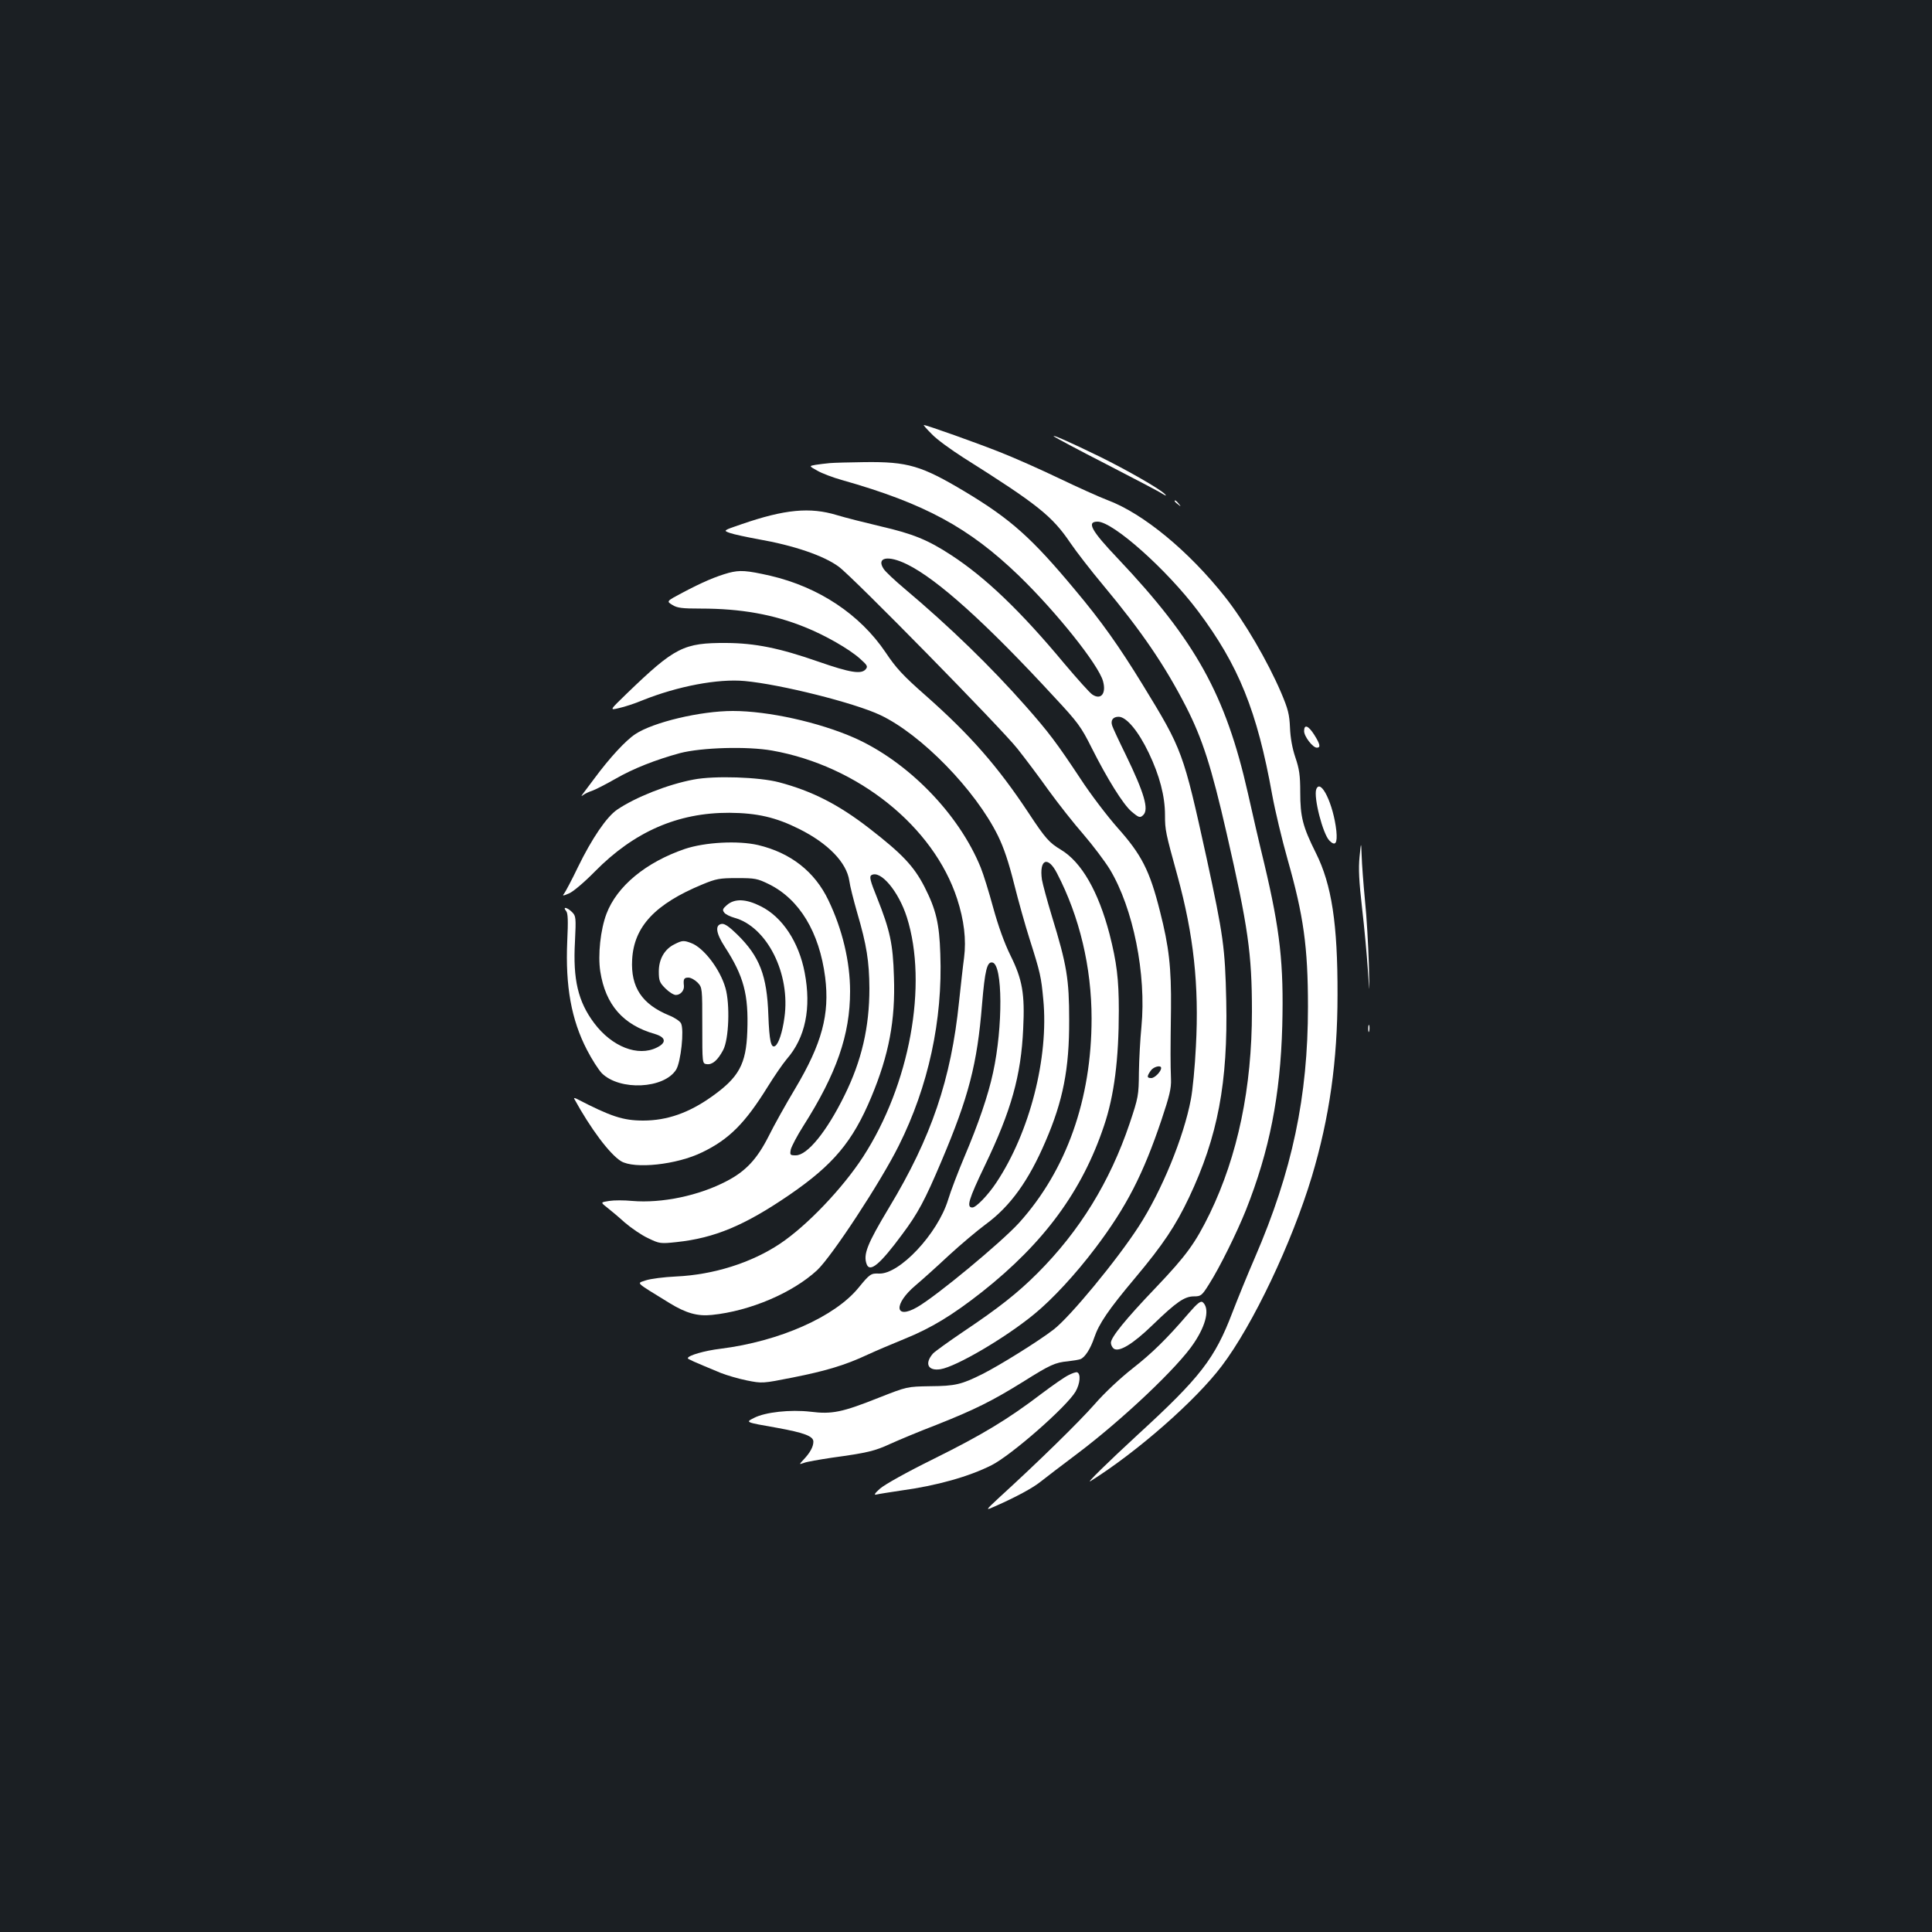 <?xml version="1.0" standalone="no"?>
<!DOCTYPE svg PUBLIC "-//W3C//DTD SVG 20010904//EN"
 "http://www.w3.org/TR/2001/REC-SVG-20010904/DTD/svg10.dtd">
<svg version="1.0" xmlns="http://www.w3.org/2000/svg"
 width="1000pt" height="1000pt" viewBox="0 0 1000 1000"
 preserveAspectRatio="xMidYMid meet">
<rect width="100%" height="100%" fill="#1b1f23"/>
<g transform="translate(0,1000) scale(0.1,-0.1)"
fill="#ffffff" stroke="none">
<path d="M4823 7753 c25 -27 100 -81 164 -122 384 -242 459 -302 553 -441 32
-47 108 -145 170 -219 200 -240 319 -415 429 -629 85 -167 131 -310 210 -655
111 -485 131 -622 131 -922 0 -394 -73 -746 -218 -1046 -75 -153 -120 -216
-279 -383 -157 -164 -233 -258 -233 -286 0 -10 6 -23 14 -30 27 -21 99 22 203
123 122 118 164 147 213 147 36 0 41 4 78 63 55 86 144 267 191 384 122 308
178 592 188 953 8 321 -11 493 -93 839 -25 102 -63 267 -85 366 -115 508 -270
788 -673 1214 -138 145 -163 191 -105 191 80 0 358 -248 519 -462 211 -281
307 -518 385 -953 15 -82 51 -233 80 -335 82 -289 105 -450 105 -761 0 -464
-81 -850 -275 -1299 -37 -85 -89 -213 -116 -283 -91 -239 -166 -336 -489 -632
-155 -143 -273 -258 -245 -241 241 151 544 417 679 596 162 214 362 636 466
980 91 304 133 600 133 940 1 368 -30 571 -112 735 -68 136 -81 187 -81 315 0
87 -5 120 -25 179 -16 47 -26 102 -28 154 -3 70 -10 97 -46 182 -70 163 -190
369 -290 495 -188 238 -423 431 -605 500 -45 17 -160 69 -256 115 -96 46 -233
107 -305 135 -118 47 -379 140 -393 140 -4 0 15 -21 41 -47z"/>
<path d="M5455 7741 c6 -5 127 -70 270 -143 143 -74 274 -142 290 -153 20 -12
25 -13 15 -3 -25 27 -199 126 -335 193 -162 79 -253 119 -240 106z"/>
<path d="M4295 7603 c-22 -2 -55 -6 -74 -9 -34 -6 -34 -6 9 -30 24 -14 82 -36
129 -49 427 -121 657 -246 915 -495 195 -189 411 -460 435 -545 18 -64 -10
-100 -55 -70 -13 8 -77 80 -144 159 -227 273 -409 447 -587 563 -121 79 -198
110 -362 148 -80 19 -184 45 -230 59 -138 42 -269 30 -492 -47 -97 -33 -97
-33 -60 -46 20 -7 86 -21 146 -32 183 -32 339 -85 416 -142 69 -49 845 -840
925 -942 39 -49 112 -146 161 -215 50 -69 131 -172 181 -229 49 -57 110 -138
136 -180 122 -202 190 -544 164 -816 -6 -61 -12 -166 -13 -235 -1 -121 -3
-130 -48 -265 -102 -302 -259 -557 -477 -775 -102 -102 -201 -180 -380 -300
-80 -54 -152 -106 -161 -116 -45 -52 -26 -91 39 -81 81 13 334 161 485 285 94
77 213 205 318 344 160 212 246 380 341 662 41 123 51 162 49 211 -3 83 -3
140 0 365 2 211 -10 319 -57 503 -53 211 -95 293 -220 433 -53 60 -140 174
-192 254 -122 184 -163 239 -283 375 -180 204 -393 411 -627 608 -50 42 -99
88 -108 102 -40 60 22 73 121 24 157 -77 410 -305 763 -688 122 -131 138 -153
193 -263 80 -159 161 -289 204 -327 40 -34 46 -36 63 -19 29 29 5 113 -91 311
-36 73 -67 140 -70 150 -10 28 3 47 33 47 40 0 102 -74 156 -187 56 -117 84
-224 84 -322 0 -78 3 -91 65 -316 83 -303 112 -564 95 -881 -5 -104 -17 -228
-26 -274 -37 -197 -152 -476 -270 -658 -114 -176 -357 -470 -441 -534 -76 -59
-280 -186 -368 -230 -108 -54 -140 -62 -270 -63 -120 -2 -120 -2 -265 -59
-191 -76 -243 -87 -355 -73 -104 12 -234 -2 -292 -32 -45 -23 -48 -22 117 -51
144 -26 190 -44 190 -72 0 -26 -17 -57 -49 -91 -26 -28 -26 -28 0 -19 14 6 79
17 145 27 182 25 221 34 303 72 42 19 149 64 238 98 197 78 289 124 447 222
141 89 168 101 234 107 27 3 56 8 64 11 24 9 53 55 72 112 24 71 73 144 211
308 146 174 210 271 279 416 150 317 202 596 193 1019 -6 276 -15 338 -102
740 -121 550 -124 558 -330 895 -124 202 -214 329 -350 491 -224 269 -332 366
-570 509 -226 135 -296 156 -522 153 -76 -1 -156 -3 -178 -5z m1715 -3131 c0
-18 -33 -52 -51 -52 -23 0 -24 8 -3 38 14 21 54 31 54 14z"/>
<path d="M6080 7406 c0 -2 8 -10 18 -17 15 -13 16 -12 3 4 -13 16 -21 21 -21
13z"/>
<path d="M3772 7035 c-68 -19 -136 -48 -240 -103 -83 -44 -83 -44 -52 -63 25
-16 51 -19 148 -19 206 0 375 -30 538 -96 105 -42 229 -113 285 -163 38 -34
42 -40 30 -55 -23 -27 -80 -18 -244 39 -203 71 -329 96 -477 97 -222 1 -266
-21 -516 -262 -90 -87 -90 -87 -40 -75 28 6 83 24 121 40 182 73 391 113 530
100 185 -17 568 -113 701 -176 212 -100 492 -387 609 -624 31 -63 56 -138 84
-250 22 -88 58 -216 80 -285 56 -176 60 -196 71 -313 29 -301 -70 -688 -243
-948 -43 -65 -105 -129 -124 -129 -32 0 -20 41 65 218 136 283 187 464 198
707 9 181 -4 255 -66 380 -32 65 -63 152 -89 246 -22 81 -51 175 -65 209 -113
278 -377 548 -654 671 -184 81 -446 139 -629 139 -167 0 -412 -58 -505 -120
-50 -33 -133 -123 -212 -230 -27 -36 -54 -72 -60 -80 -9 -12 -8 -13 4 -4 8 6
29 16 45 21 17 6 70 33 119 61 93 54 211 100 336 134 112 29 348 36 477 13
444 -79 835 -393 957 -767 36 -111 48 -211 36 -305 -6 -43 -17 -145 -26 -228
-41 -401 -143 -702 -362 -1065 -114 -190 -135 -243 -116 -294 17 -44 70 1 183
154 83 111 118 177 204 380 141 333 185 502 210 811 15 178 26 223 54 217 53
-10 55 -332 3 -570 -25 -117 -77 -268 -148 -435 -32 -76 -71 -177 -85 -224
-54 -175 -251 -385 -357 -381 -42 2 -48 -2 -106 -73 -123 -151 -411 -278 -714
-316 -84 -10 -169 -35 -170 -49 0 -5 28 -17 170 -76 30 -12 91 -30 135 -39 81
-16 81 -16 238 15 171 34 272 64 387 118 41 19 128 56 192 82 138 56 247 122
401 243 321 254 518 522 631 859 53 156 77 345 77 598 0 163 -11 249 -48 395
-58 221 -145 373 -252 437 -60 36 -80 58 -167 190 -160 242 -303 405 -534 609
-116 102 -152 141 -206 222 -133 197 -345 338 -597 397 -124 28 -157 30 -215
15z m1699 -1555 c117 -225 179 -487 179 -752 0 -418 -130 -785 -375 -1057 -93
-102 -427 -379 -528 -437 -117 -67 -123 16 -8 113 31 26 108 95 171 154 63 58
150 131 192 162 127 93 222 225 309 428 91 210 124 377 123 629 0 212 -12 285
-89 536 -25 82 -48 168 -52 191 -15 106 31 125 78 33z"/>
<path d="M6750 6216 c0 -28 45 -86 66 -86 21 0 17 18 -13 66 -31 49 -53 57
-53 20z"/>
<path d="M3590 5965 c-134 -25 -302 -92 -396 -156 -54 -37 -130 -148 -203
-298 -32 -67 -65 -128 -71 -136 -11 -13 -6 -13 26 1 21 9 78 57 133 113 203
206 429 305 696 304 143 -1 240 -23 360 -83 151 -75 247 -174 261 -269 3 -25
22 -100 41 -166 49 -167 62 -251 63 -391 0 -201 -40 -374 -129 -554 -92 -187
-192 -310 -252 -310 -30 0 -31 2 -26 30 4 16 33 72 65 122 172 271 242 472
242 697 0 154 -40 321 -112 471 -71 149 -196 246 -364 286 -104 24 -274 15
-379 -20 -202 -69 -352 -193 -406 -336 -31 -82 -45 -213 -32 -298 27 -173 118
-277 283 -324 57 -17 61 -45 10 -70 -98 -49 -233 4 -325 127 -83 111 -110 225
-99 421 6 125 5 133 -15 153 -25 25 -51 30 -31 6 10 -12 11 -49 6 -158 -10
-231 21 -405 102 -561 25 -49 60 -103 77 -121 93 -92 323 -81 385 19 24 40 42
205 25 239 -5 11 -33 30 -61 41 -141 58 -200 146 -192 289 9 171 119 288 363
389 72 30 90 33 180 33 93 0 105 -2 166 -32 157 -78 260 -248 290 -481 24
-192 -16 -343 -156 -578 -48 -80 -110 -191 -137 -246 -60 -118 -118 -180 -216
-231 -144 -76 -337 -116 -490 -103 -41 4 -94 4 -119 0 -45 -7 -45 -7 -12 -33
18 -14 60 -49 93 -79 34 -29 88 -66 121 -81 58 -28 63 -29 147 -20 197 21 352
86 582 243 229 157 329 276 426 508 91 218 125 397 117 622 -5 171 -20 240
-88 411 -35 86 -40 108 -29 115 47 29 141 -83 184 -218 110 -348 15 -867 -227
-1240 -106 -163 -290 -356 -429 -449 -148 -99 -344 -161 -538 -170 -65 -3
-133 -12 -157 -20 -48 -17 -62 -4 123 -118 85 -52 145 -69 219 -61 197 20 417
114 544 231 76 71 329 456 423 645 153 306 228 650 215 993 -5 157 -22 229
-82 347 -55 107 -116 171 -285 302 -161 125 -298 194 -468 239 -102 27 -334
35 -442 14z"/>
<path d="M6813 5915 c-15 -41 34 -232 68 -266 31 -31 42 -14 36 50 -15 138
-81 275 -104 216z"/>
<path d="M7037 5565 c-6 -61 -3 -125 13 -265 12 -102 25 -246 30 -320 9 -135
9 -135 5 35 -3 94 -11 240 -20 325 -8 85 -16 189 -17 230 -3 75 -3 75 -11 -5z"/>
<path d="M3763 5316 c-23 -20 -25 -26 -14 -40 7 -9 30 -20 51 -26 170 -46 293
-290 260 -518 -10 -74 -30 -135 -48 -146 -21 -13 -30 25 -35 159 -7 206 -45
304 -161 418 -41 40 -65 57 -80 55 -36 -5 -31 -47 15 -118 99 -153 124 -247
117 -439 -6 -169 -43 -237 -184 -337 -118 -84 -231 -124 -355 -124 -104 0
-167 21 -343 112 -10 5 -16 6 -14 1 85 -155 183 -286 242 -323 69 -42 289 -19
421 46 139 67 222 151 338 338 34 55 78 119 99 144 97 111 128 264 93 448 -30
158 -116 288 -227 343 -77 39 -135 41 -175 7z"/>
<path d="M3492 5113 c-52 -25 -82 -77 -82 -141 0 -48 4 -58 34 -88 19 -19 43
-34 54 -34 24 0 44 23 42 47 -4 35 0 43 23 43 13 0 34 -12 48 -26 24 -26 24
-28 24 -222 0 -197 0 -197 23 -200 29 -4 57 20 85 73 30 56 36 237 12 321 -28
98 -113 209 -178 233 -37 14 -46 14 -85 -6z"/>
<path d="M7082 4675 c0 -16 2 -22 5 -12 2 9 2 23 0 30 -3 6 -5 -1 -5 -18z"/>
<path d="M6153 3203 c-115 -134 -190 -207 -292 -287 -60 -47 -143 -124 -195
-184 -81 -92 -289 -296 -495 -484 -73 -68 -73 -68 -17 -43 106 47 191 93 231
125 22 18 108 83 190 145 235 177 526 452 606 575 64 96 81 179 44 210 -10 8
-27 -5 -72 -57z"/>
<path d="M5530 2882 c-19 -9 -81 -52 -138 -95 -176 -134 -309 -214 -557 -337
-142 -70 -256 -134 -280 -155 -27 -24 -33 -34 -20 -31 11 3 69 12 129 21 184
25 351 72 468 131 103 52 388 302 435 381 24 42 28 93 8 100 -6 2 -26 -5 -45
-15z"/>
</g>
</svg>
